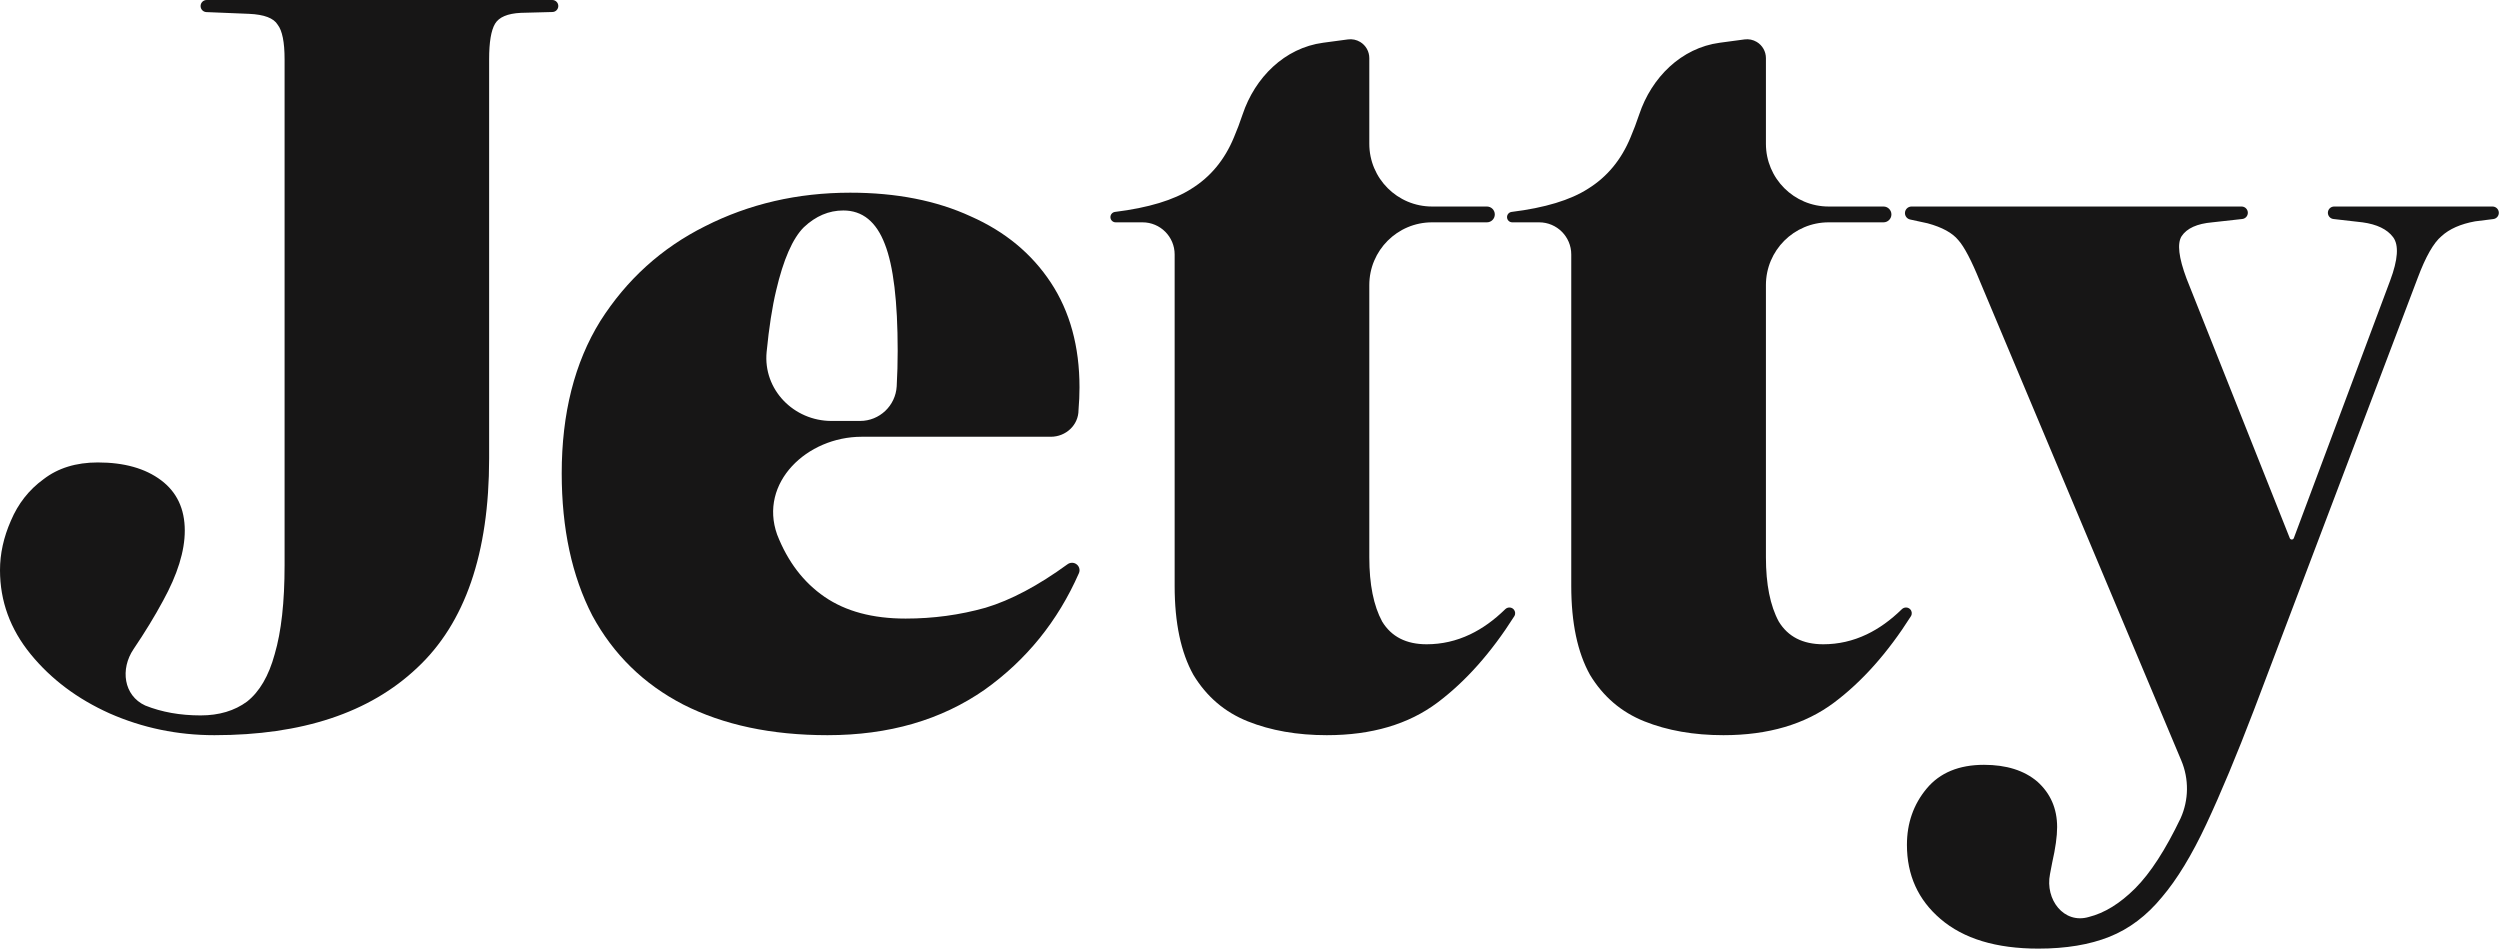 <svg width="2024" height="768" viewBox="0 0 2024 768" fill="none" xmlns="http://www.w3.org/2000/svg">
<path d="M1650.25 768C1616.12 768 1589.72 760 1571.05 744C1552.92 728.534 1543.85 708.534 1543.85 684C1543.85 666.4 1549.18 651.2 1559.85 638.4C1570.52 625.6 1585.98 619.2 1606.25 619.2C1624.38 619.2 1638.78 623.734 1649.45 632.8C1660.12 642.4 1665.45 654.667 1665.45 669.6C1665.45 677.067 1664.12 686.667 1661.45 698.4C1660.94 701.226 1660.35 704.314 1659.68 707.666C1655.57 728.264 1670.89 748.281 1691.05 742.4V742.4C1703.85 739.2 1716.38 731.467 1728.65 719.2C1740.92 706.934 1753.18 688 1765.45 662.4V662.4C1772.08 647.601 1772.28 630.713 1766 615.761L1603.05 228C1596.12 210.934 1590.25 199.734 1585.45 194.4C1580.65 188.534 1572.38 184 1560.65 180.8L1546.44 177.71C1543.99 177.179 1542.25 175.017 1542.25 172.516V172.516C1542.25 169.58 1544.63 167.2 1547.57 167.2H1814.78C1817.58 167.2 1819.85 169.468 1819.85 172.266V172.266C1819.85 174.847 1817.91 177.016 1815.34 177.301L1791.05 180C1778.78 181.067 1770.52 184.8 1766.25 191.2C1762.52 197.067 1763.85 208.534 1770.25 225.6L1853.81 435.697C1854.08 436.363 1854.72 436.8 1855.44 436.8V436.8C1856.17 436.8 1856.82 436.347 1857.08 435.664L1935.05 227.2C1941.45 210.134 1942.25 198.4 1937.45 192C1932.65 185.6 1924.38 181.6 1912.65 180L1889.15 177.314C1886.59 177.021 1884.65 174.853 1884.65 172.274V172.274C1884.65 169.472 1886.92 167.2 1889.72 167.2H2017.95C2020.77 167.2 2023.05 169.483 2023.05 172.299V172.299C2023.05 174.871 2021.14 177.04 2018.58 177.359L2003.85 179.2C1992.12 181.334 1983.05 185.334 1976.65 191.2C1970.25 196.534 1963.85 207.734 1957.45 224.8L1824.65 575.2C1810.78 611.467 1797.98 642.134 1786.25 667.2C1774.52 692.267 1762.52 712 1750.25 726.4C1737.98 741.334 1723.85 752 1707.85 758.4C1691.85 764.8 1672.65 768 1650.25 768Z" fill="#171616"/>
<path d="M1074.19 595.2C1050.19 595.2 1028.86 591.467 1010.19 584C991.527 576.534 976.861 564 966.194 546.4C956.061 528.267 950.994 504.267 950.994 474.4V206C950.994 191.641 939.354 180 924.994 180H903.216C900.884 180 898.994 178.11 898.994 175.779V175.779C898.994 173.628 900.617 171.823 902.751 171.56C929.703 168.231 950.317 161.978 964.594 152.8C980.061 143.2 991.527 129.334 998.994 111.2C1001.46 105.435 1003.81 99.237 1006.02 92.608C1016 62.769 1040.01 38.783 1071.19 34.604L1091.29 31.91C1094.73 31.451 1098.21 32.17 1101.18 33.952V33.952C1105.78 36.712 1108.59 41.682 1108.59 47.047V116.4C1108.59 144.456 1131.34 167.2 1159.39 167.2H1203.79C1207.33 167.2 1210.19 170.066 1210.19 173.6V173.6C1210.19 177.135 1207.33 180 1203.79 180H1159.39C1131.34 180 1108.59 202.744 1108.59 230.8V451.2C1108.59 473.067 1112.06 490.4 1118.99 503.2C1126.46 515.467 1138.46 521.6 1154.99 521.6C1167.26 521.6 1178.99 518.934 1190.19 513.6C1200.09 508.888 1209.57 502.094 1218.63 493.219C1220.58 491.312 1223.74 491.37 1225.54 493.421V493.421C1226.88 494.954 1227.06 497.184 1225.97 498.903C1207.25 528.456 1186.52 551.755 1163.79 568.8C1140.33 586.4 1110.46 595.2 1074.19 595.2Z" fill="#171616"/>
<path d="M1395.29 595.2C1371.29 595.2 1349.95 591.467 1331.29 584C1312.62 576.534 1297.95 564 1287.29 546.4C1277.15 528.267 1272.09 504.267 1272.09 474.4V206C1272.09 191.641 1260.45 180 1246.09 180H1224.31C1221.98 180 1220.09 178.11 1220.09 175.779V175.779C1220.09 173.628 1221.71 171.823 1223.85 171.56C1250.8 168.231 1271.41 161.978 1285.69 152.8C1301.15 143.2 1312.62 129.334 1320.09 111.2C1322.56 105.435 1324.9 99.237 1327.12 92.608C1337.09 62.769 1361.11 38.783 1392.29 34.604L1412.39 31.91C1415.82 31.451 1419.3 32.17 1422.27 33.952V33.952C1426.87 36.712 1429.69 41.682 1429.69 47.047V116.4C1429.69 144.456 1452.43 167.2 1480.49 167.2H1524.89C1528.42 167.2 1531.29 170.066 1531.29 173.6V173.6C1531.29 177.135 1528.42 180 1524.89 180H1480.49C1452.43 180 1429.69 202.744 1429.69 230.8V451.2C1429.69 473.067 1433.15 490.4 1440.09 503.2C1447.55 515.467 1459.55 521.6 1476.09 521.6C1488.35 521.6 1500.09 518.934 1511.29 513.6C1521.18 508.888 1530.66 502.094 1539.73 493.219C1541.67 491.312 1544.84 491.37 1546.63 493.421V493.421C1547.97 494.954 1548.16 497.184 1547.07 498.903C1528.34 528.456 1507.62 551.755 1484.89 568.8C1461.42 586.4 1431.55 595.2 1395.29 595.2Z" fill="#171616"/>
<path d="M669.963 595.2C624.629 595.2 585.696 586.933 553.163 570.4C521.163 553.867 496.629 529.867 479.563 498.4C463.029 466.4 454.763 428 454.763 383.2C454.763 334.667 465.163 293.6 485.963 260C507.296 226.4 535.563 200.8 570.763 183.2C606.496 165.067 645.696 156 688.363 156C725.696 156 758.229 162.4 785.963 175.2C813.696 187.467 835.296 205.333 850.763 228.8C866.229 252.267 873.963 280.533 873.963 313.6C873.963 319.467 873.696 325.6 873.163 332V332C873.163 344.166 862.91 353.6 850.744 353.6H697.657C653.201 353.6 614.211 390.934 629.163 432.8V432.8C637.696 454.667 650.496 471.467 667.563 483.2C684.629 494.933 706.496 500.8 733.163 500.8C755.563 500.8 777.163 497.867 797.963 492C818.361 485.881 840.466 474.154 864.277 456.819C866.271 455.368 868.943 455.228 871.058 456.497V456.497C873.646 458.05 874.712 461.27 873.497 464.032C856.416 502.868 830.972 534.324 797.163 558.4C761.963 582.933 719.563 595.2 669.963 595.2ZM620.665 284.89C617.684 315.363 642.565 340.8 673.184 340.8H696.317C712.052 340.8 725.039 328.508 725.963 312.8V312.8C726.496 303.2 726.763 293.6 726.763 284C726.763 244 723.296 215.2 716.363 197.6C709.429 179.467 698.229 170.4 682.763 170.4C671.029 170.4 660.363 174.933 650.763 184C641.696 193.067 634.229 210.133 628.363 235.2C625.161 248.587 622.595 265.15 620.665 284.89Z" fill="#171616"/>
<path d="M173.6 595.2C143.733 595.2 115.467 589.333 88.8 577.6C62.667 565.867 41.333 549.867 24.8 529.6C8.267 509.333 0 486.667 0 461.6C0 448.267 2.933 434.933 8.8 421.6C14.667 407.733 23.467 396.533 35.2 388C46.933 378.933 61.6 374.4 79.2 374.4C100.533 374.4 117.6 379.2 130.4 388.8C143.2 398.4 149.6 412 149.6 429.6C149.6 446.133 143.733 465.067 132 486.4C125.286 498.869 117.326 511.913 108.121 525.532C97.27 541.584 99.987 563.127 117.6 571.2V571.2C130.933 576.533 145.867 579.2 162.4 579.2C177.333 579.2 189.867 575.467 200 568C210.133 560 217.6 547.2 222.4 529.6C227.733 511.467 230.4 487.467 230.4 457.6V48C230.4 34.133 228.533 24.8 224.8 20C221.6 14.667 213.867 11.733 201.6 11.2L167.098 9.792C164.473 9.685 162.4 7.525 162.4 4.898V4.898C162.4 2.193 164.593 0 167.298 0H447.137C449.823 0 452 2.177 452 4.863V4.863C452 7.499 449.9 9.655 447.265 9.725L421.6 10.4C410.933 10.933 404 13.867 400.8 19.2C397.6 24.533 396 34.133 396 48V371.2C396 448 376.533 504.533 337.6 540.8C299.2 577.067 244.533 595.2 173.6 595.2Z" fill="#171616"/>
</svg>
